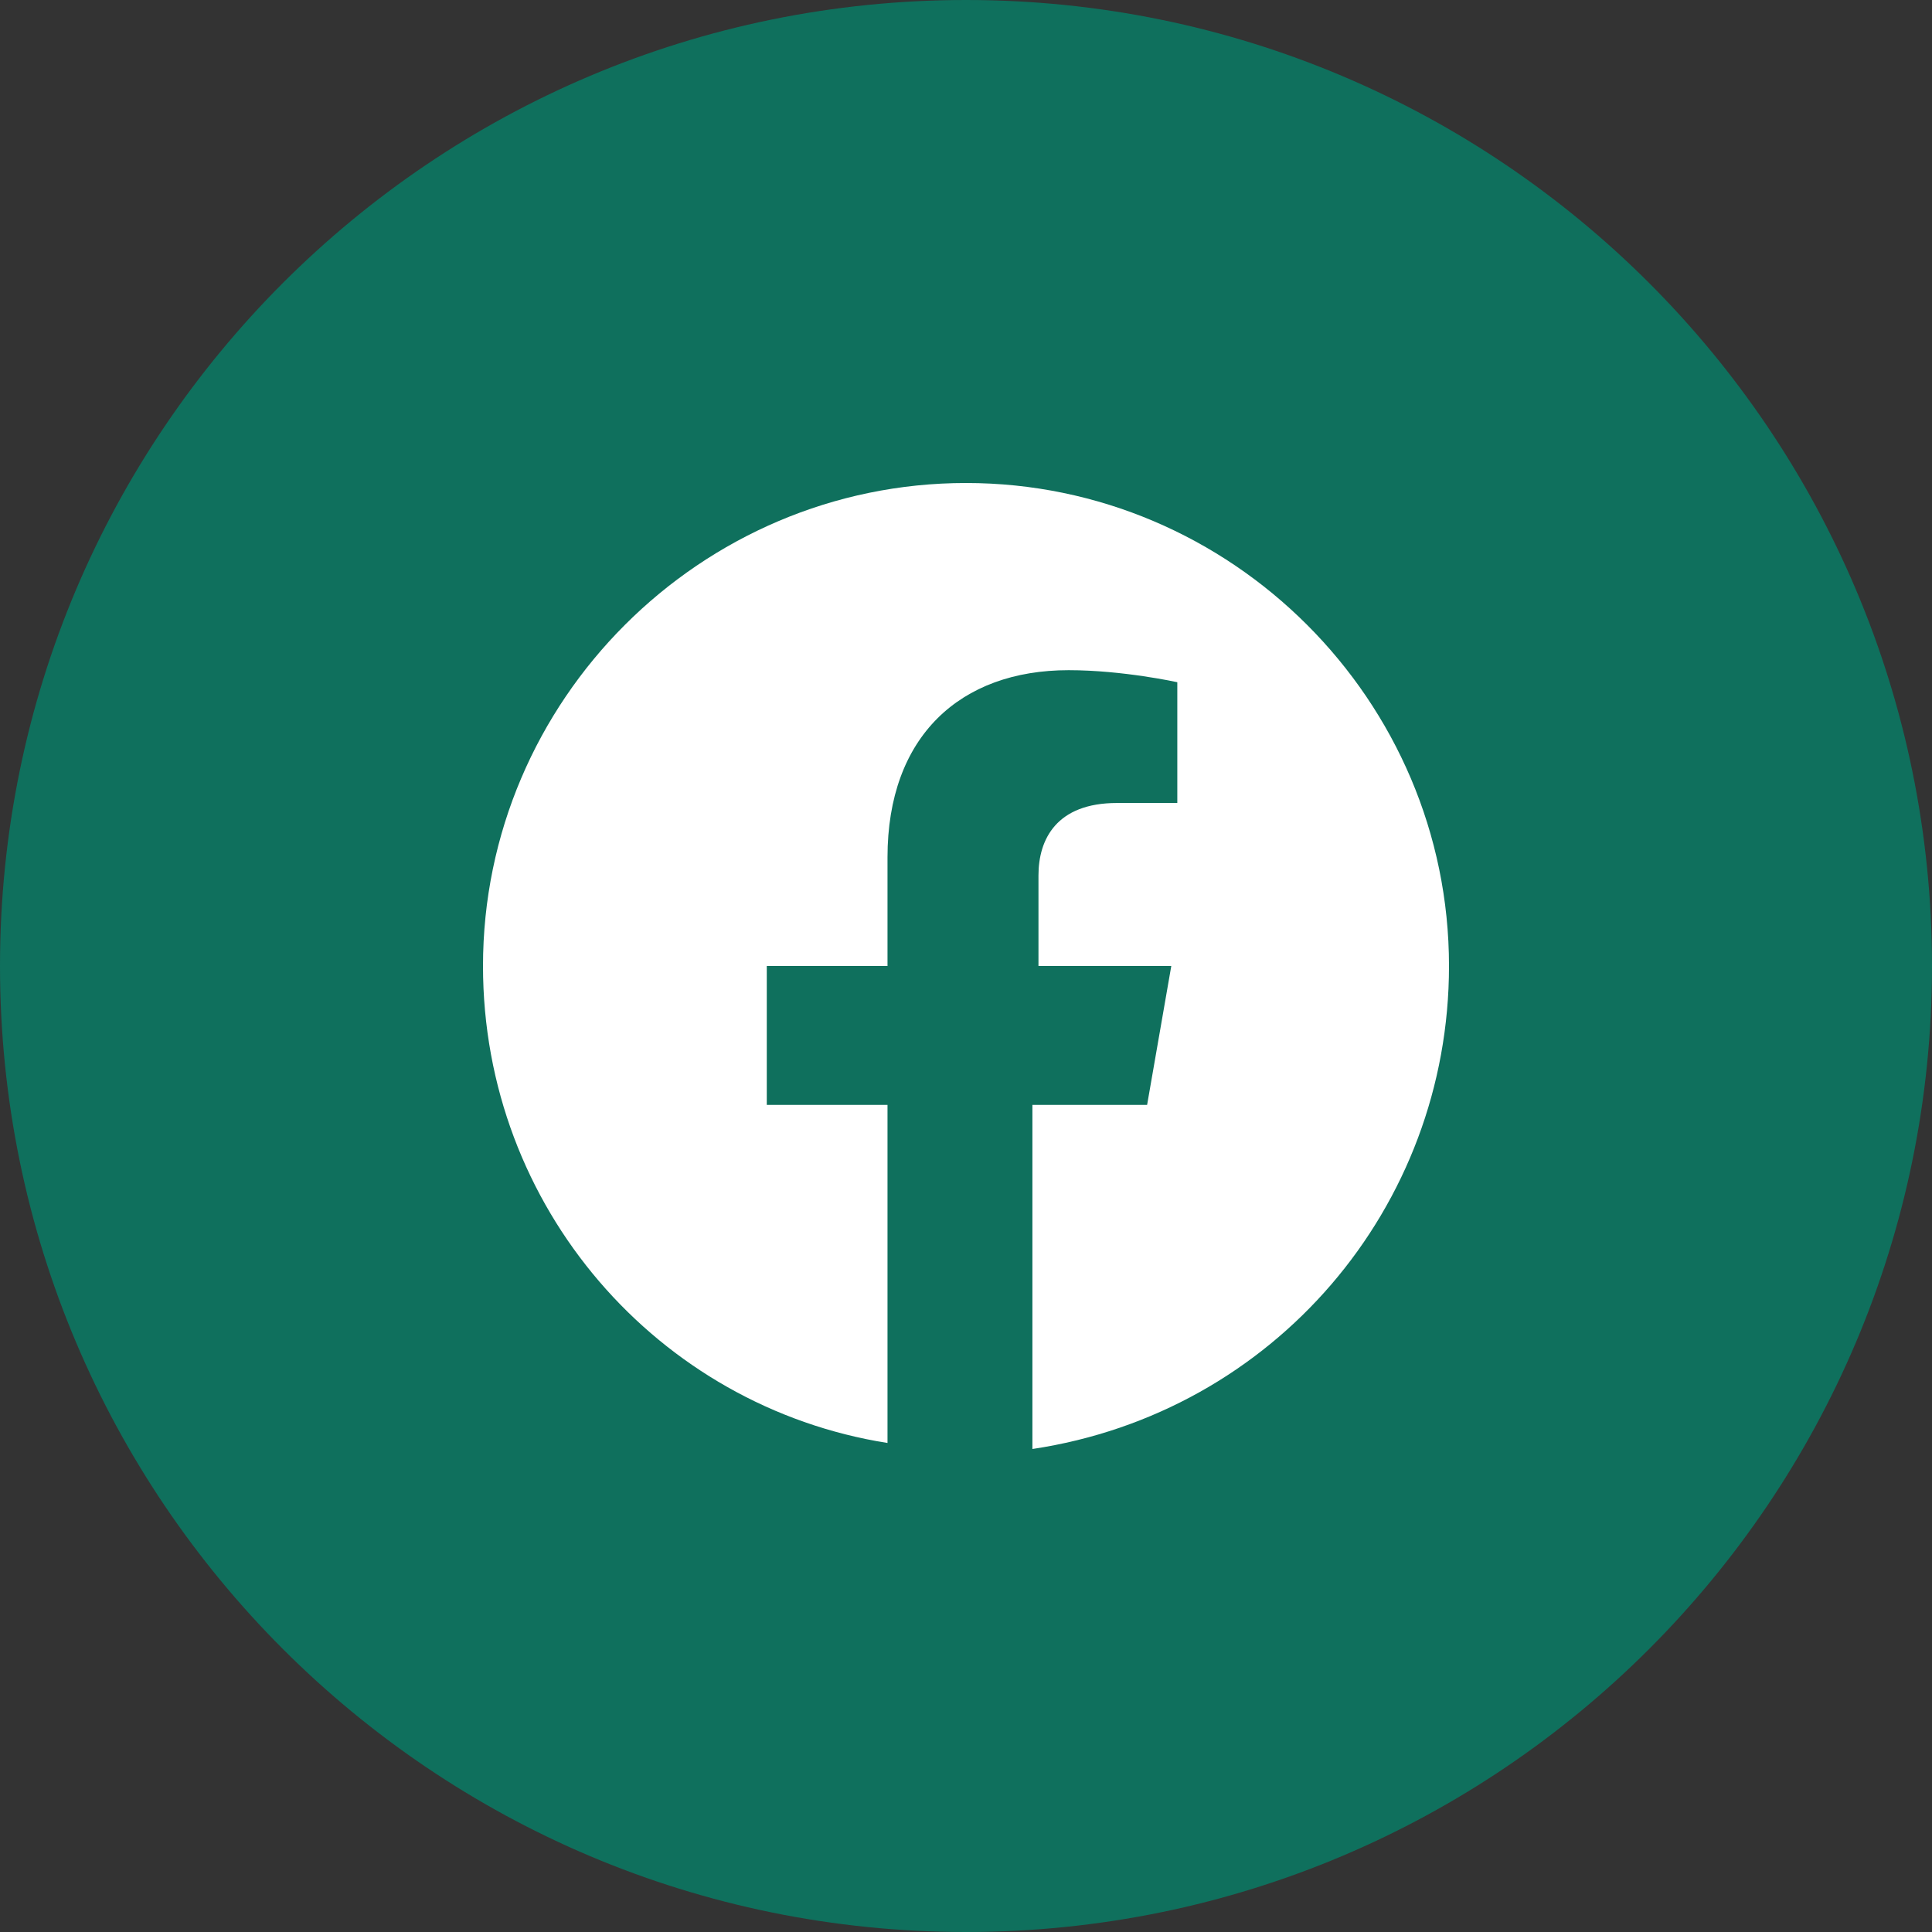<svg width="43" height="43" viewBox="0 0 43 43" fill="none" xmlns="http://www.w3.org/2000/svg">
<rect x="0" y="0" width="43" height="43" fill="#333333" stroke="none"/>
<path d="M0 21.5C0 33.374 9.626 43 21.5 43C33.374 43 43 33.374 43 21.5C43 9.626 33.374 0 21.5 0C9.626 0 0 9.626 0 21.5Z" fill="#0F705D"/>
<path d="M32.25 21.5C32.25 15.588 27.413 10.75 21.5 10.75C15.588 10.75 10.75 15.588 10.75 21.5C10.75 26.875 14.647 31.309 19.753 32.116V24.591H17.066V21.5H19.753V19.081C19.753 16.394 21.366 14.916 23.784 14.916C24.994 14.916 26.203 15.184 26.203 15.184V17.872H24.859C23.516 17.872 23.113 18.678 23.113 19.484V21.5H26.069L25.531 24.591H22.978V32.25C28.353 31.444 32.25 26.875 32.25 21.5Z" fill="white"/>
</svg>
